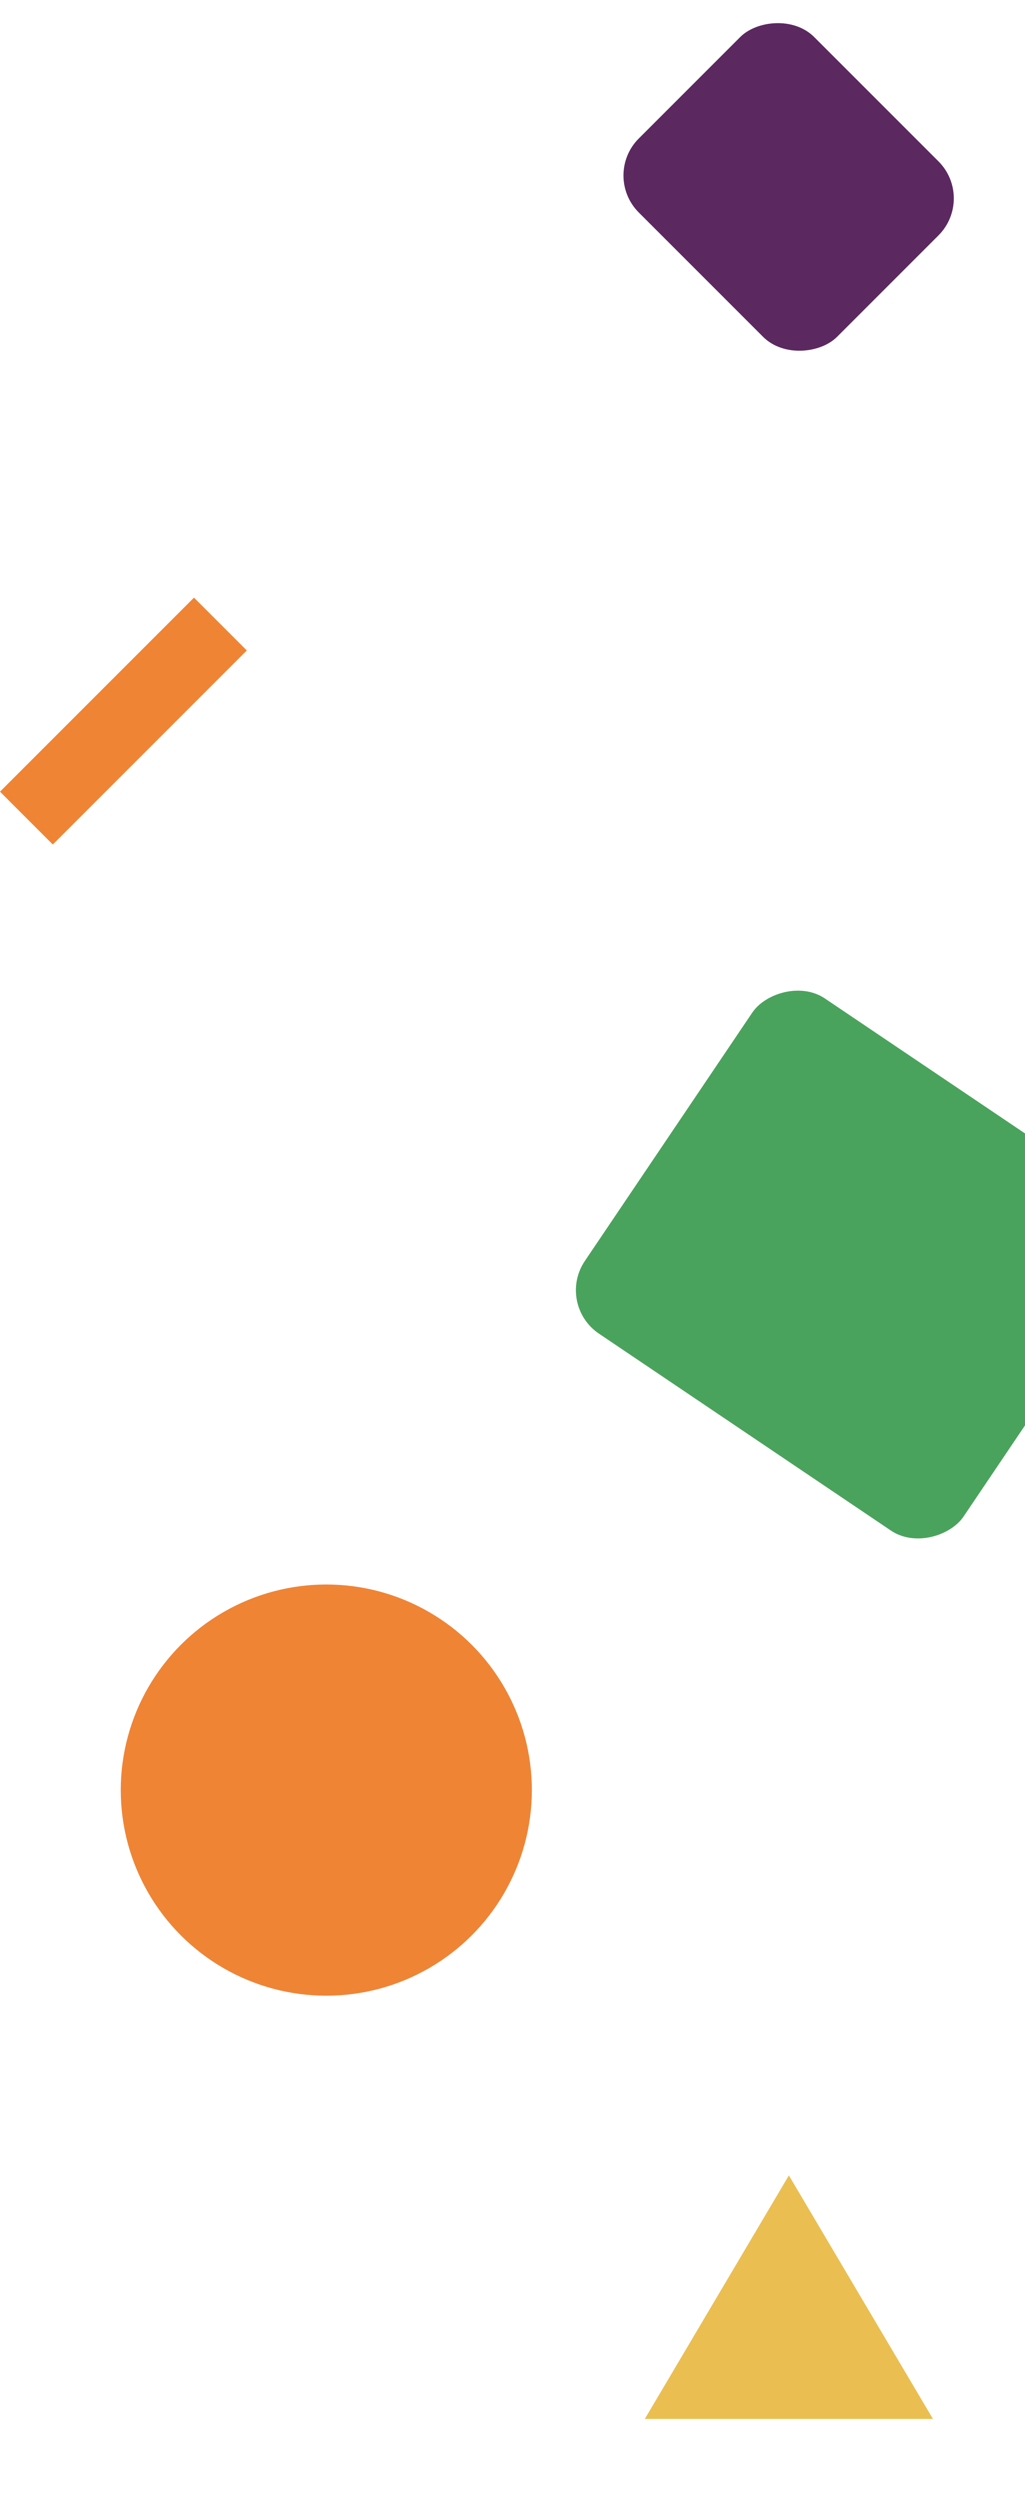 <svg width="187" height="456" viewBox="0 0 187 456" fill="none" xmlns="http://www.w3.org/2000/svg">
<path d="M143.922 396.777L117.637 441.194L170.207 441.194L143.922 396.777Z" fill="#EBBE52"/>
<rect width="51.169" height="45.265" rx="9.552" transform="matrix(0.707 0.707 0.707 -0.707 109.789 32.008)" fill="#5C2860"/>
<rect width="83.359" height="73.741" rx="9.552" transform="matrix(0.829 0.559 0.559 -0.829 101.359 237.91)" fill="#4AA35C"/>
<rect width="13.63" height="50.055" transform="matrix(0.707 0.707 0.707 -0.707 0 144.395)" fill="#EF8435"/>
<circle cx="37.5" cy="37.5" r="37.5" transform="matrix(1 0 0 -1 22.031 364)" fill="#EF8435"/>
</svg>
